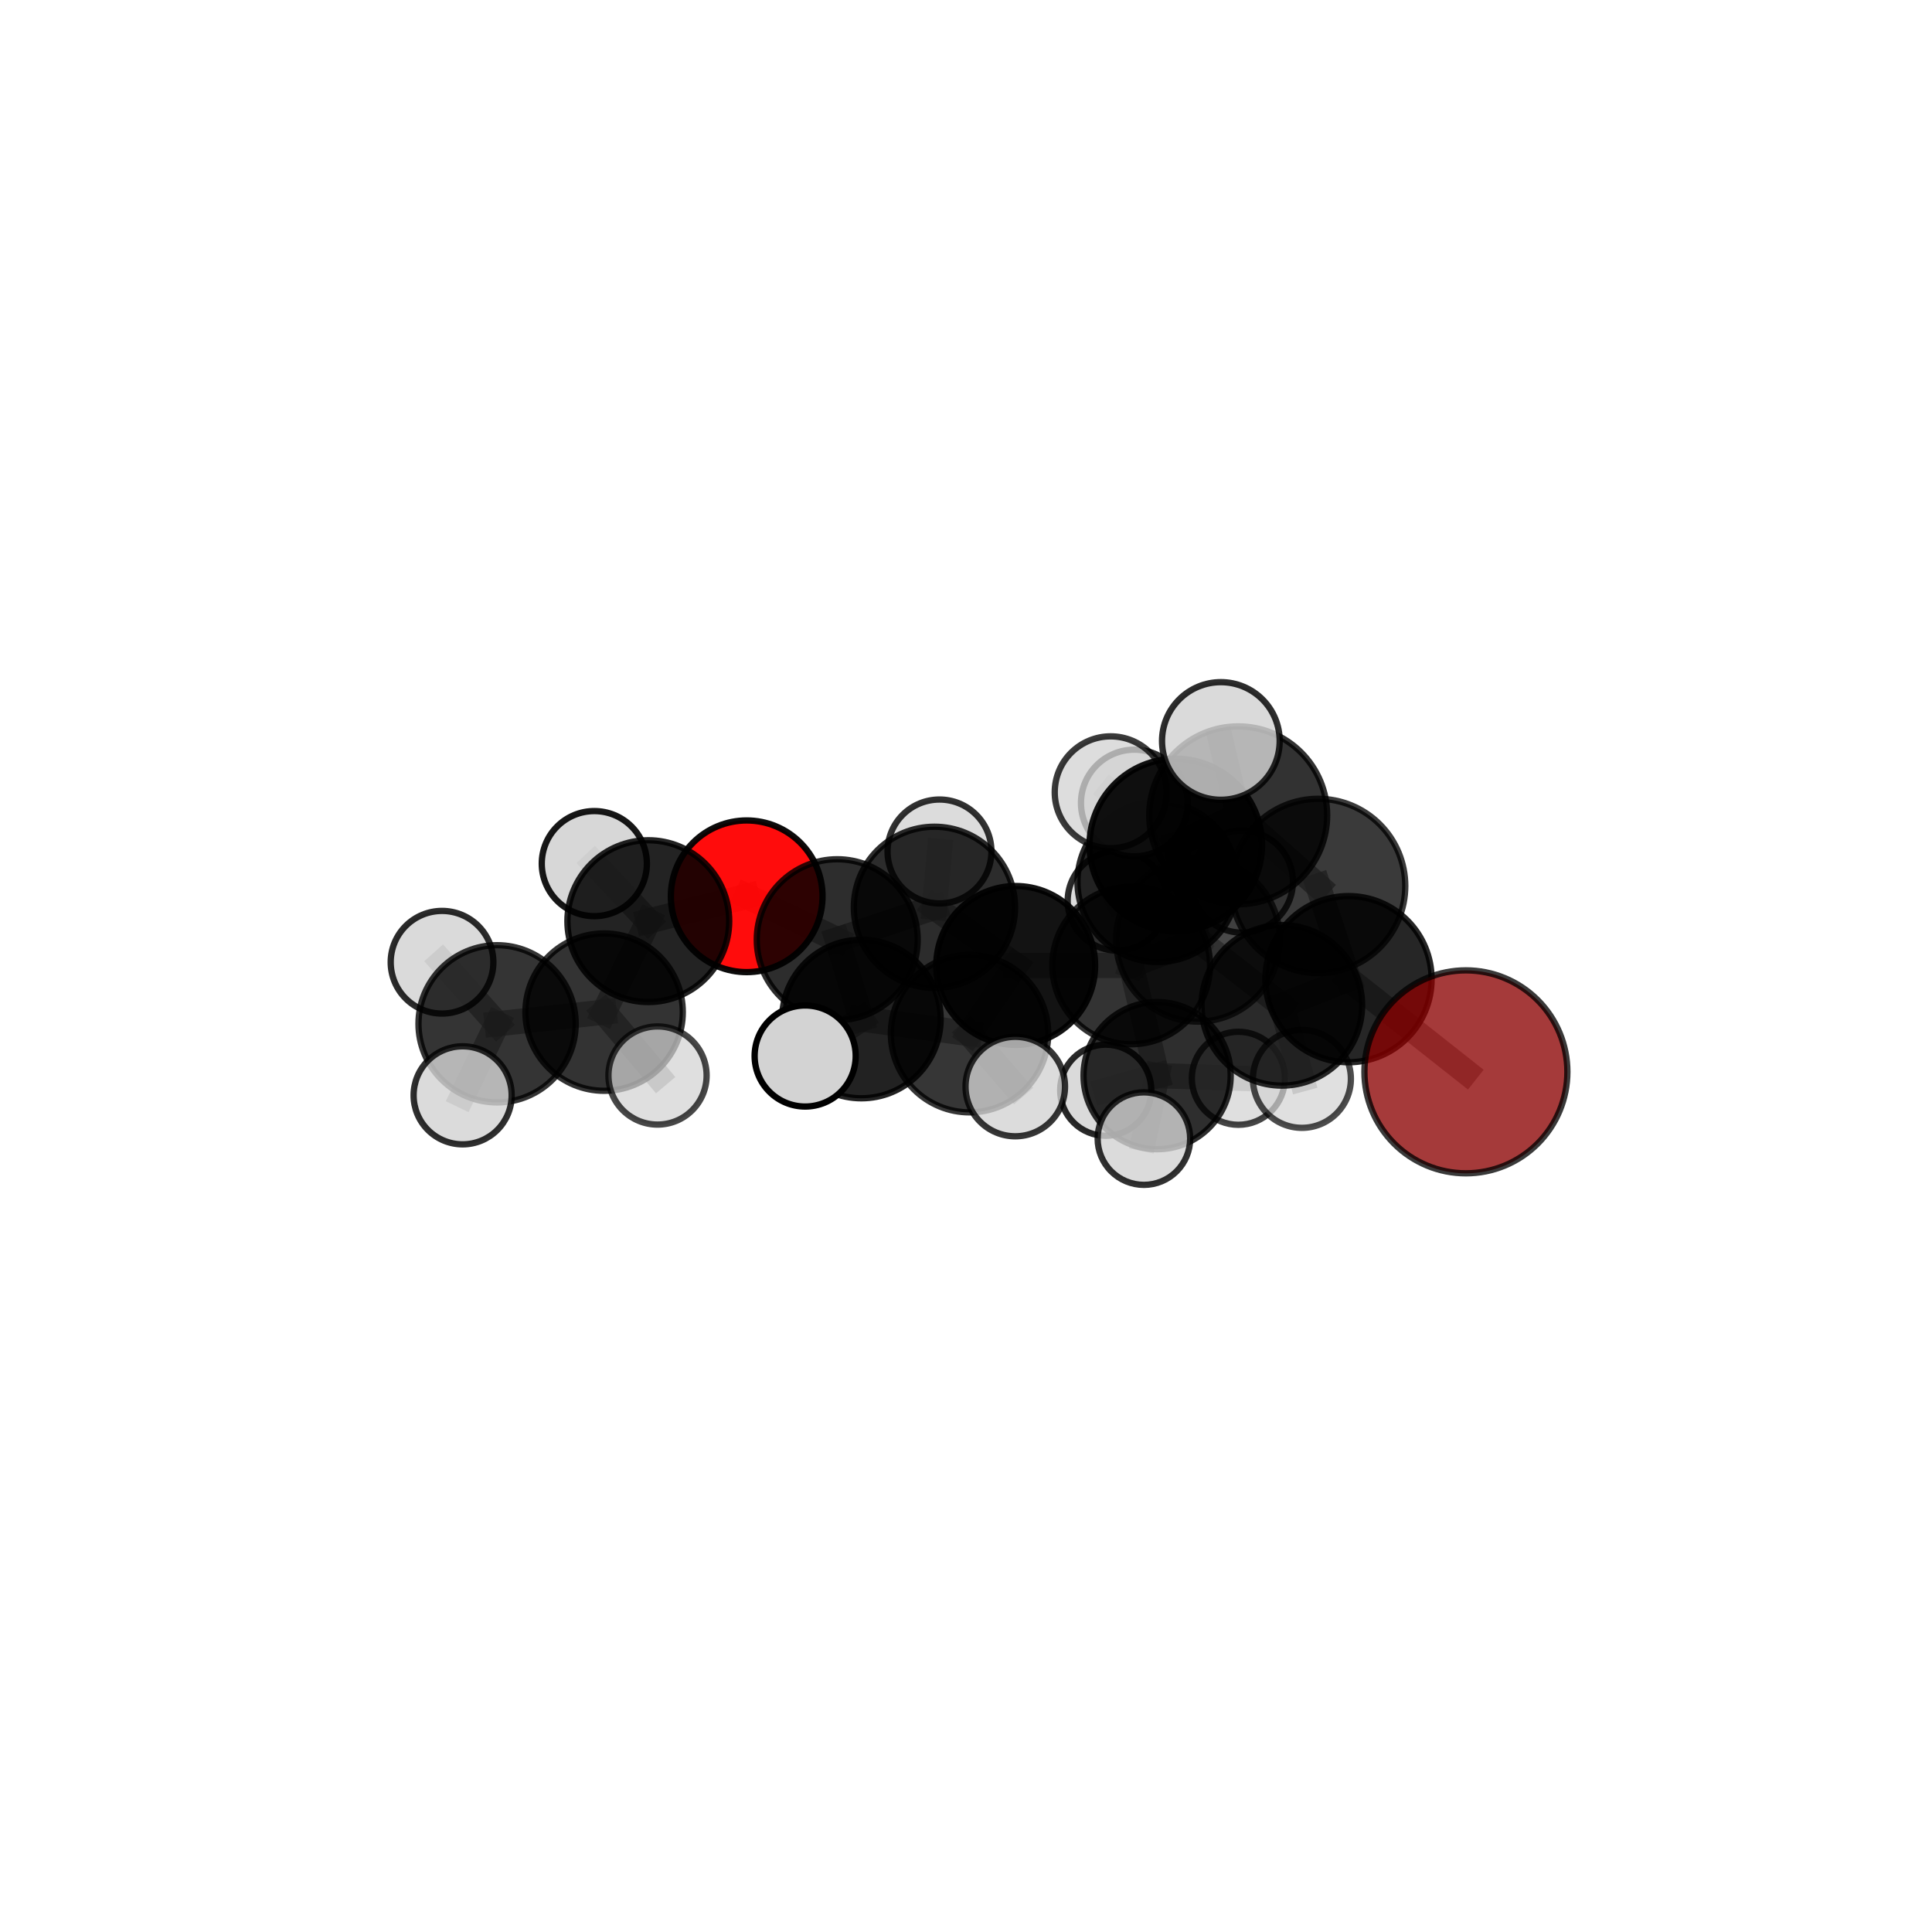 <?xml version="1.0" encoding="utf-8" standalone="no"?>
<!DOCTYPE svg PUBLIC "-//W3C//DTD SVG 1.1//EN"
  "http://www.w3.org/Graphics/SVG/1.1/DTD/svg11.dtd">
<svg xmlns:xlink="http://www.w3.org/1999/xlink" width="153pt" height="153pt" viewBox="0 0 153 153" xmlns="http://www.w3.org/2000/svg" version="1.1">
 <defs>
  <style type="text/css">*{stroke-linejoin: round; stroke-linecap: butt}</style>
 </defs>
 <g id="figure_1">
  <g id="patch_1">
   <path d="M 0 153 
L 153 153 
L 153 0 
L 0 0 
L 0 153 
z
" style="fill: none"/>
  </g>
  <g id="patch_2">
   <path d="M 7.2 145.8 
L 145.8 145.8 
L 145.8 7.2 
L 7.2 7.2 
L 7.2 145.8 
z
" style="fill: none"/>
  </g>
  <g id="axes_1">
   <g id="line2d_1">
    <path d="M 116.088 84.882 
L 106.792 77.543 
" clip-path="url(#pe19fb226f9)" style="fill: none; stroke: #808080; stroke-opacity: 0.675; stroke-width: 2; stroke-linecap: square"/>
   </g>
   <g id="line2d_2">
    <path d="M 106.792 77.543 
L 104.384 70.161 
" clip-path="url(#pe19fb226f9)" style="fill: none; stroke: #808080; stroke-opacity: 0.713; stroke-width: 2; stroke-linecap: square"/>
   </g>
   <g id="line2d_3">
    <path d="M 59.133 70.979 
L 66.303 74.417 
" clip-path="url(#pe19fb226f9)" style="fill: none; stroke: #808080; stroke-opacity: 0.663; stroke-width: 2; stroke-linecap: square"/>
   </g>
   <g id="line2d_4">
    <path d="M 59.133 70.979 
L 51.341 72.948 
" clip-path="url(#pe19fb226f9)" style="fill: none; stroke: #808080; stroke-opacity: 0.666; stroke-width: 2; stroke-linecap: square"/>
   </g>
   <g id="line2d_5">
    <path d="M 51.341 72.948 
L 47.842 80.152 
" clip-path="url(#pe19fb226f9)" style="fill: none; stroke: #808080; stroke-opacity: 0.65; stroke-width: 2; stroke-linecap: square"/>
   </g>
   <g id="line2d_6">
    <path d="M 51.341 72.948 
L 47.066 68.392 
" clip-path="url(#pe19fb226f9)" style="fill: none; stroke: #808080; stroke-opacity: 0.671; stroke-width: 2; stroke-linecap: square"/>
   </g>
   <g id="line2d_7">
    <path d="M 89.579 76.454 
L 94.872 74.419 
" clip-path="url(#pe19fb226f9)" style="fill: none; stroke: #808080; stroke-opacity: 0.657; stroke-width: 2; stroke-linecap: square"/>
   </g>
   <g id="line2d_8">
    <path d="M 89.579 76.454 
L 80.435 76.456 
" clip-path="url(#pe19fb226f9)" style="fill: none; stroke: #808080; stroke-opacity: 0.643; stroke-width: 2; stroke-linecap: square"/>
   </g>
   <g id="line2d_9">
    <path d="M 89.579 76.454 
L 91.635 85.183 
" clip-path="url(#pe19fb226f9)" style="fill: none; stroke: #808080; stroke-opacity: 0.611; stroke-width: 2; stroke-linecap: square"/>
   </g>
   <g id="line2d_10">
    <path d="M 89.579 76.454 
L 91.676 69.841 
" clip-path="url(#pe19fb226f9)" style="fill: none; stroke: #808080; stroke-opacity: 0.647; stroke-width: 2; stroke-linecap: square"/>
   </g>
   <g id="line2d_11">
    <path d="M 94.872 74.419 
L 101.511 79.615 
" clip-path="url(#pe19fb226f9)" style="fill: none; stroke: #808080; stroke-opacity: 0.665; stroke-width: 2; stroke-linecap: square"/>
   </g>
   <g id="line2d_12">
    <path d="M 94.872 74.419 
L 93.112 66.918 
" clip-path="url(#pe19fb226f9)" style="fill: none; stroke: #808080; stroke-opacity: 0.7; stroke-width: 2; stroke-linecap: square"/>
   </g>
   <g id="line2d_13">
    <path d="M 80.435 76.456 
L 74.002 71.854 
" clip-path="url(#pe19fb226f9)" style="fill: none; stroke: #808080; stroke-opacity: 0.653; stroke-width: 2; stroke-linecap: square"/>
   </g>
   <g id="line2d_14">
    <path d="M 80.435 76.456 
L 76.78 81.859 
" clip-path="url(#pe19fb226f9)" style="fill: none; stroke: #808080; stroke-opacity: 0.642; stroke-width: 2; stroke-linecap: square"/>
   </g>
   <g id="line2d_15">
    <path d="M 91.635 85.183 
L 87.566 86.337 
" clip-path="url(#pe19fb226f9)" style="fill: none; stroke: #808080; stroke-opacity: 0.571; stroke-width: 2; stroke-linecap: square"/>
   </g>
   <g id="line2d_16">
    <path d="M 91.635 85.183 
L 98.069 85.392 
" clip-path="url(#pe19fb226f9)" style="fill: none; stroke: #808080; stroke-opacity: 0.579; stroke-width: 2; stroke-linecap: square"/>
   </g>
   <g id="line2d_17">
    <path d="M 91.635 85.183 
L 90.589 90.169 
" clip-path="url(#pe19fb226f9)" style="fill: none; stroke: #808080; stroke-opacity: 0.577; stroke-width: 2; stroke-linecap: square"/>
   </g>
   <g id="line2d_18">
    <path d="M 91.676 69.841 
L 88.49 71.344 
" clip-path="url(#pe19fb226f9)" style="fill: none; stroke: #808080; stroke-opacity: 0.642; stroke-width: 2; stroke-linecap: square"/>
   </g>
   <g id="line2d_19">
    <path d="M 91.676 69.841 
L 89.829 63.592 
" clip-path="url(#pe19fb226f9)" style="fill: none; stroke: #808080; stroke-opacity: 0.674; stroke-width: 2; stroke-linecap: square"/>
   </g>
   <g id="line2d_20">
    <path d="M 91.676 69.841 
L 98.352 69.818 
" clip-path="url(#pe19fb226f9)" style="fill: none; stroke: #808080; stroke-opacity: 0.653; stroke-width: 2; stroke-linecap: square"/>
   </g>
   <g id="line2d_21">
    <path d="M 101.511 79.615 
L 106.792 77.543 
" clip-path="url(#pe19fb226f9)" style="fill: none; stroke: #808080; stroke-opacity: 0.672; stroke-width: 2; stroke-linecap: square"/>
   </g>
   <g id="line2d_22">
    <path d="M 101.511 79.615 
L 103.102 85.438 
" clip-path="url(#pe19fb226f9)" style="fill: none; stroke: #808080; stroke-opacity: 0.636; stroke-width: 2; stroke-linecap: square"/>
   </g>
   <g id="line2d_23">
    <path d="M 93.112 66.918 
L 98.057 64.568 
" clip-path="url(#pe19fb226f9)" style="fill: none; stroke: #808080; stroke-opacity: 0.743; stroke-width: 2; stroke-linecap: square"/>
   </g>
   <g id="line2d_24">
    <path d="M 93.112 66.918 
L 87.956 62.742 
" clip-path="url(#pe19fb226f9)" style="fill: none; stroke: #808080; stroke-opacity: 0.734; stroke-width: 2; stroke-linecap: square"/>
   </g>
   <g id="line2d_25">
    <path d="M 74.002 71.854 
L 66.303 74.417 
" clip-path="url(#pe19fb226f9)" style="fill: none; stroke: #808080; stroke-opacity: 0.659; stroke-width: 2; stroke-linecap: square"/>
   </g>
   <g id="line2d_26">
    <path d="M 74.002 71.854 
L 74.401 67.43 
" clip-path="url(#pe19fb226f9)" style="fill: none; stroke: #808080; stroke-opacity: 0.664; stroke-width: 2; stroke-linecap: square"/>
   </g>
   <g id="line2d_27">
    <path d="M 76.78 81.859 
L 68.215 80.698 
" clip-path="url(#pe19fb226f9)" style="fill: none; stroke: #808080; stroke-opacity: 0.641; stroke-width: 2; stroke-linecap: square"/>
   </g>
   <g id="line2d_28">
    <path d="M 76.78 81.859 
L 80.403 86.047 
" clip-path="url(#pe19fb226f9)" style="fill: none; stroke: #808080; stroke-opacity: 0.633; stroke-width: 2; stroke-linecap: square"/>
   </g>
   <g id="line2d_29">
    <path d="M 98.057 64.568 
L 104.384 70.161 
" clip-path="url(#pe19fb226f9)" style="fill: none; stroke: #808080; stroke-opacity: 0.749; stroke-width: 2; stroke-linecap: square"/>
   </g>
   <g id="line2d_30">
    <path d="M 98.057 64.568 
L 96.683 58.679 
" clip-path="url(#pe19fb226f9)" style="fill: none; stroke: #808080; stroke-opacity: 0.78; stroke-width: 2; stroke-linecap: square"/>
   </g>
   <g id="line2d_31">
    <path d="M 68.215 80.698 
L 66.303 74.417 
" clip-path="url(#pe19fb226f9)" style="fill: none; stroke: #808080; stroke-opacity: 0.651; stroke-width: 2; stroke-linecap: square"/>
   </g>
   <g id="line2d_32">
    <path d="M 68.215 80.698 
L 63.763 83.628 
" clip-path="url(#pe19fb226f9)" style="fill: none; stroke: #808080; stroke-opacity: 0.644; stroke-width: 2; stroke-linecap: square"/>
   </g>
   <g id="line2d_33">
    <path d="M 47.842 80.152 
L 39.366 81.077 
" clip-path="url(#pe19fb226f9)" style="fill: none; stroke: #808080; stroke-opacity: 0.637; stroke-width: 2; stroke-linecap: square"/>
   </g>
   <g id="line2d_34">
    <path d="M 47.842 80.152 
L 52.072 85.172 
" clip-path="url(#pe19fb226f9)" style="fill: none; stroke: #808080; stroke-opacity: 0.628; stroke-width: 2; stroke-linecap: square"/>
   </g>
   <g id="line2d_35">
    <path d="M 39.366 81.077 
L 36.638 86.741 
" clip-path="url(#pe19fb226f9)" style="fill: none; stroke: #808080; stroke-opacity: 0.627; stroke-width: 2; stroke-linecap: square"/>
   </g>
   <g id="line2d_36">
    <path d="M 39.366 81.077 
L 35.006 76.202 
" clip-path="url(#pe19fb226f9)" style="fill: none; stroke: #808080; stroke-opacity: 0.647; stroke-width: 2; stroke-linecap: square"/>
   </g>
   <g id="Path3DCollection_1">
    <path d="M 88.49 75.281 
C 89.534 75.281 90.536 74.866 91.274 74.128 
C 92.012 73.39 92.427 72.388 92.427 71.344 
C 92.427 70.299 92.012 69.298 91.274 68.559 
C 90.536 67.821 89.534 67.406 88.49 67.406 
C 87.445 67.406 86.444 67.821 85.705 68.559 
C 84.967 69.298 84.552 70.299 84.552 71.344 
C 84.552 72.388 84.967 73.39 85.705 74.128 
C 86.444 74.866 87.445 75.281 88.49 75.281 
z
" clip-path="url(#pe19fb226f9)" style="fill: #d3d3d3; fill-opacity: 0.827; stroke: #000000; stroke-opacity: 0.827; stroke-width: 0.5"/>
    <path d="M 87.566 89.945 
C 88.523 89.945 89.44 89.565 90.117 88.888 
C 90.794 88.211 91.174 87.293 91.174 86.337 
C 91.174 85.38 90.794 84.462 90.117 83.785 
C 89.44 83.108 88.523 82.728 87.566 82.728 
C 86.609 82.728 85.691 83.108 85.014 83.785 
C 84.337 84.462 83.957 85.38 83.957 86.337 
C 83.957 87.293 84.337 88.211 85.014 88.888 
C 85.691 89.565 86.609 89.945 87.566 89.945 
z
" clip-path="url(#pe19fb226f9)" style="fill: #d3d3d3; fill-opacity: 0.836; stroke: #000000; stroke-opacity: 0.836; stroke-width: 0.5"/>
    <path d="M 98.352 73.858 
C 99.423 73.858 100.451 73.432 101.208 72.675 
C 101.966 71.917 102.391 70.889 102.391 69.818 
C 102.391 68.747 101.966 67.719 101.208 66.962 
C 100.451 66.204 99.423 65.779 98.352 65.779 
C 97.281 65.779 96.253 66.204 95.495 66.962 
C 94.738 67.719 94.312 68.747 94.312 69.818 
C 94.312 70.889 94.738 71.917 95.495 72.675 
C 96.253 73.432 97.281 73.858 98.352 73.858 
z
" clip-path="url(#pe19fb226f9)" style="fill: #d3d3d3; fill-opacity: 0.8; stroke: #000000; stroke-opacity: 0.8; stroke-width: 0.5"/>
    <path d="M 91.676 76.188 
C 93.36 76.188 94.974 75.52 96.165 74.329 
C 97.355 73.139 98.024 71.524 98.024 69.841 
C 98.024 68.157 97.355 66.543 96.165 65.352 
C 94.974 64.162 93.36 63.493 91.676 63.493 
C 89.993 63.493 88.378 64.162 87.188 65.352 
C 85.998 66.543 85.329 68.157 85.329 69.841 
C 85.329 71.524 85.998 73.139 87.188 74.329 
C 88.378 75.52 89.993 76.188 91.676 76.188 
z
" clip-path="url(#pe19fb226f9)" style="fill-opacity: 0.843; stroke: #000000; stroke-opacity: 0.843; stroke-width: 0.5"/>
    <path d="M 74.401 71.544 
C 75.492 71.544 76.538 71.11 77.309 70.339 
C 78.081 69.568 78.514 68.521 78.514 67.43 
C 78.514 66.339 78.081 65.293 77.309 64.522 
C 76.538 63.75 75.492 63.317 74.401 63.317 
C 73.31 63.317 72.263 63.75 71.492 64.522 
C 70.721 65.293 70.287 66.339 70.287 67.43 
C 70.287 68.521 70.721 69.568 71.492 70.339 
C 72.263 71.11 73.31 71.544 74.401 71.544 
z
" clip-path="url(#pe19fb226f9)" style="fill: #d3d3d3; fill-opacity: 0.808; stroke: #000000; stroke-opacity: 0.808; stroke-width: 0.5"/>
    <path d="M 98.069 89.076 
C 99.046 89.076 99.983 88.687 100.674 87.997 
C 101.365 87.306 101.753 86.369 101.753 85.392 
C 101.753 84.414 101.365 83.477 100.674 82.786 
C 99.983 82.096 99.046 81.707 98.069 81.707 
C 97.092 81.707 96.154 82.096 95.463 82.786 
C 94.773 83.477 94.384 84.414 94.384 85.392 
C 94.384 86.369 94.773 87.306 95.463 87.997 
C 96.154 88.687 97.092 89.076 98.069 89.076 
z
" clip-path="url(#pe19fb226f9)" style="fill: #d3d3d3; fill-opacity: 0.729; stroke: #000000; stroke-opacity: 0.729; stroke-width: 0.5"/>
    <path d="M 89.829 67.816 
C 90.95 67.816 92.024 67.371 92.816 66.579 
C 93.608 65.787 94.054 64.713 94.054 63.592 
C 94.054 62.472 93.608 61.398 92.816 60.605 
C 92.024 59.813 90.95 59.368 89.829 59.368 
C 88.709 59.368 87.635 59.813 86.843 60.605 
C 86.05 61.398 85.605 62.472 85.605 63.592 
C 85.605 64.713 86.05 65.787 86.843 66.579 
C 87.635 67.371 88.709 67.816 89.829 67.816 
z
" clip-path="url(#pe19fb226f9)" style="fill: #d3d3d3; fill-opacity: 0.818; stroke: #000000; stroke-opacity: 0.818; stroke-width: 0.5"/>
    <path d="M 91.635 91.01 
C 93.18 91.01 94.663 90.396 95.755 89.303 
C 96.848 88.211 97.462 86.728 97.462 85.183 
C 97.462 83.638 96.848 82.156 95.755 81.063 
C 94.663 79.97 93.18 79.356 91.635 79.356 
C 90.09 79.356 88.608 79.97 87.515 81.063 
C 86.422 82.156 85.808 83.638 85.808 85.183 
C 85.808 86.728 86.422 88.211 87.515 89.303 
C 88.608 90.396 90.09 91.01 91.635 91.01 
z
" clip-path="url(#pe19fb226f9)" style="fill-opacity: 0.82; stroke: #000000; stroke-opacity: 0.82; stroke-width: 0.5"/>
    <path d="M 74.002 78.238 
C 75.695 78.238 77.319 77.565 78.516 76.368 
C 79.713 75.171 80.386 73.547 80.386 71.854 
C 80.386 70.161 79.713 68.537 78.516 67.339 
C 77.319 66.142 75.695 65.47 74.002 65.47 
C 72.309 65.47 70.685 66.142 69.488 67.339 
C 68.291 68.537 67.618 70.161 67.618 71.854 
C 67.618 73.547 68.291 75.171 69.488 76.368 
C 70.685 77.565 72.309 78.238 74.002 78.238 
z
" clip-path="url(#pe19fb226f9)" style="fill-opacity: 0.825; stroke: #000000; stroke-opacity: 0.825; stroke-width: 0.5"/>
    <path d="M 47.066 72.554 
C 48.17 72.554 49.229 72.115 50.009 71.335 
C 50.79 70.554 51.228 69.496 51.228 68.392 
C 51.228 67.288 50.79 66.229 50.009 65.449 
C 49.229 64.668 48.17 64.23 47.066 64.23 
C 45.963 64.23 44.904 64.668 44.123 65.449 
C 43.343 66.229 42.904 67.288 42.904 68.392 
C 42.904 69.496 43.343 70.554 44.123 71.335 
C 44.904 72.115 45.963 72.554 47.066 72.554 
z
" clip-path="url(#pe19fb226f9)" style="fill: #d3d3d3; fill-opacity: 0.908; stroke: #000000; stroke-opacity: 0.908; stroke-width: 0.5"/>
    <path d="M 89.579 82.698 
C 91.235 82.698 92.823 82.04 93.994 80.869 
C 95.165 79.698 95.823 78.11 95.823 76.454 
C 95.823 74.798 95.165 73.21 93.994 72.039 
C 92.823 70.868 91.235 70.21 89.579 70.21 
C 87.923 70.21 86.335 70.868 85.164 72.039 
C 83.993 73.21 83.336 74.798 83.336 76.454 
C 83.336 78.11 83.993 79.698 85.164 80.869 
C 86.335 82.04 87.923 82.698 89.579 82.698 
z
" clip-path="url(#pe19fb226f9)" style="fill-opacity: 0.798; stroke: #000000; stroke-opacity: 0.798; stroke-width: 0.5"/>
    <path d="M 59.133 76.985 
C 60.726 76.985 62.253 76.352 63.38 75.226 
C 64.506 74.099 65.139 72.572 65.139 70.979 
C 65.139 69.386 64.506 67.858 63.38 66.732 
C 62.253 65.606 60.726 64.973 59.133 64.973 
C 57.54 64.973 56.012 65.606 54.886 66.732 
C 53.76 67.858 53.127 69.386 53.127 70.979 
C 53.127 72.572 53.76 74.099 54.886 75.226 
C 56.012 76.352 57.54 76.985 59.133 76.985 
z
" clip-path="url(#pe19fb226f9)" style="fill: #ff0000; fill-opacity: 0.95; stroke: #000000; stroke-opacity: 0.95; stroke-width: 0.5"/>
    <path d="M 90.589 93.833 
C 91.56 93.833 92.492 93.447 93.179 92.76 
C 93.866 92.072 94.252 91.14 94.252 90.169 
C 94.252 89.197 93.866 88.265 93.179 87.578 
C 92.492 86.891 91.56 86.505 90.589 86.505 
C 89.617 86.505 88.685 86.891 87.998 87.578 
C 87.311 88.265 86.925 89.197 86.925 90.169 
C 86.925 91.14 87.311 92.072 87.998 92.76 
C 88.685 93.447 89.617 93.833 90.589 93.833 
z
" clip-path="url(#pe19fb226f9)" style="fill: #d3d3d3; fill-opacity: 0.806; stroke: #000000; stroke-opacity: 0.806; stroke-width: 0.5"/>
    <path d="M 51.341 79.355 
C 53.04 79.355 54.67 78.68 55.871 77.478 
C 57.073 76.277 57.748 74.647 57.748 72.948 
C 57.748 71.249 57.073 69.619 55.871 68.417 
C 54.67 67.216 53.04 66.541 51.341 66.541 
C 49.642 66.541 48.012 67.216 46.811 68.417 
C 45.609 69.619 44.934 71.249 44.934 72.948 
C 44.934 74.647 45.609 76.277 46.811 77.478 
C 48.012 78.68 49.642 79.355 51.341 79.355 
z
" clip-path="url(#pe19fb226f9)" style="fill-opacity: 0.861; stroke: #000000; stroke-opacity: 0.861; stroke-width: 0.5"/>
    <path d="M 80.435 82.747 
C 82.104 82.747 83.704 82.084 84.883 80.905 
C 86.063 79.725 86.726 78.125 86.726 76.456 
C 86.726 74.788 86.063 73.188 84.883 72.008 
C 83.704 70.829 82.104 70.166 80.435 70.166 
C 78.767 70.166 77.167 70.829 75.987 72.008 
C 74.807 73.188 74.145 74.788 74.145 76.456 
C 74.145 78.125 74.807 79.725 75.987 80.905 
C 77.167 82.084 78.767 82.747 80.435 82.747 
z
" clip-path="url(#pe19fb226f9)" style="fill-opacity: 0.922; stroke: #000000; stroke-opacity: 0.922; stroke-width: 0.5"/>
    <path d="M 66.303 80.789 
C 67.992 80.789 69.613 80.117 70.808 78.922 
C 72.003 77.728 72.674 76.107 72.674 74.417 
C 72.674 72.727 72.003 71.107 70.808 69.912 
C 69.613 68.717 67.992 68.046 66.303 68.046 
C 64.613 68.046 62.992 68.717 61.797 69.912 
C 60.602 71.107 59.931 72.727 59.931 74.417 
C 59.931 76.107 60.602 77.728 61.797 78.922 
C 62.992 80.117 64.613 80.789 66.303 80.789 
z
" clip-path="url(#pe19fb226f9)" style="fill-opacity: 0.822; stroke: #000000; stroke-opacity: 0.822; stroke-width: 0.5"/>
    <path d="M 35.006 80.267 
C 36.084 80.267 37.118 79.839 37.88 79.076 
C 38.643 78.314 39.071 77.28 39.071 76.202 
C 39.071 75.124 38.643 74.09 37.88 73.327 
C 37.118 72.565 36.084 72.137 35.006 72.137 
C 33.928 72.137 32.894 72.565 32.131 73.327 
C 31.369 74.09 30.941 75.124 30.941 76.202 
C 30.941 77.28 31.369 78.314 32.131 79.076 
C 32.894 79.839 33.928 80.267 35.006 80.267 
z
" clip-path="url(#pe19fb226f9)" style="fill: #d3d3d3; fill-opacity: 0.829; stroke: #000000; stroke-opacity: 0.829; stroke-width: 0.5"/>
    <path d="M 47.842 86.383 
C 49.494 86.383 51.079 85.727 52.248 84.558 
C 53.416 83.39 54.073 81.805 54.073 80.152 
C 54.073 78.499 53.416 76.914 52.248 75.746 
C 51.079 74.577 49.494 73.921 47.842 73.921 
C 46.189 73.921 44.604 74.577 43.435 75.746 
C 42.267 76.914 41.61 78.499 41.61 80.152 
C 41.61 81.805 42.267 83.39 43.435 84.558 
C 44.604 85.727 46.189 86.383 47.842 86.383 
z
" clip-path="url(#pe19fb226f9)" style="fill-opacity: 0.797; stroke: #000000; stroke-opacity: 0.797; stroke-width: 0.5"/>
    <path d="M 39.366 87.303 
C 41.017 87.303 42.6 86.647 43.768 85.479 
C 44.935 84.312 45.591 82.728 45.591 81.077 
C 45.591 79.426 44.935 77.843 43.768 76.675 
C 42.6 75.508 41.017 74.852 39.366 74.852 
C 37.715 74.852 36.131 75.508 34.964 76.675 
C 33.796 77.843 33.14 79.426 33.14 81.077 
C 33.14 82.728 33.796 84.312 34.964 85.479 
C 36.131 86.647 37.715 87.303 39.366 87.303 
z
" clip-path="url(#pe19fb226f9)" style="fill-opacity: 0.796; stroke: #000000; stroke-opacity: 0.796; stroke-width: 0.5"/>
    <path d="M 103.102 89.317 
C 104.13 89.317 105.117 88.908 105.844 88.181 
C 106.572 87.453 106.98 86.467 106.98 85.438 
C 106.98 84.409 106.572 83.423 105.844 82.695 
C 105.117 81.968 104.13 81.559 103.102 81.559 
C 102.073 81.559 101.086 81.968 100.359 82.695 
C 99.631 83.423 99.223 84.409 99.223 85.438 
C 99.223 86.467 99.631 87.453 100.359 88.181 
C 101.086 88.908 102.073 89.317 103.102 89.317 
z
" clip-path="url(#pe19fb226f9)" style="fill: #d3d3d3; fill-opacity: 0.7; stroke: #000000; stroke-opacity: 0.7; stroke-width: 0.5"/>
    <path d="M 52.072 89.059 
C 53.103 89.059 54.092 88.65 54.82 87.921 
C 55.549 87.192 55.959 86.203 55.959 85.172 
C 55.959 84.142 55.549 83.153 54.82 82.424 
C 54.092 81.695 53.103 81.286 52.072 81.286 
C 51.041 81.286 50.053 81.695 49.324 82.424 
C 48.595 83.153 48.185 84.142 48.185 85.172 
C 48.185 86.203 48.595 87.192 49.324 87.921 
C 50.053 88.65 51.041 89.059 52.072 89.059 
z
" clip-path="url(#pe19fb226f9)" style="fill: #d3d3d3; fill-opacity: 0.719; stroke: #000000; stroke-opacity: 0.719; stroke-width: 0.5"/>
    <path d="M 94.872 80.905 
C 96.592 80.905 98.242 80.222 99.458 79.005 
C 100.675 77.789 101.358 76.139 101.358 74.419 
C 101.358 72.699 100.675 71.049 99.458 69.832 
C 98.242 68.616 96.592 67.932 94.872 67.932 
C 93.152 67.932 91.502 68.616 90.285 69.832 
C 89.069 71.049 88.385 72.699 88.385 74.419 
C 88.385 76.139 89.069 77.789 90.285 79.005 
C 91.502 80.222 93.152 80.905 94.872 80.905 
z
" clip-path="url(#pe19fb226f9)" style="fill-opacity: 0.714; stroke: #000000; stroke-opacity: 0.714; stroke-width: 0.5"/>
    <path d="M 76.78 88.091 
C 78.433 88.091 80.018 87.434 81.187 86.265 
C 82.355 85.097 83.012 83.511 83.012 81.859 
C 83.012 80.206 82.355 78.62 81.187 77.452 
C 80.018 76.283 78.433 75.626 76.78 75.626 
C 75.127 75.626 73.542 76.283 72.373 77.452 
C 71.204 78.62 70.548 80.206 70.548 81.859 
C 70.548 83.511 71.204 85.097 72.373 86.265 
C 73.542 87.434 75.127 88.091 76.78 88.091 
z
" clip-path="url(#pe19fb226f9)" style="fill-opacity: 0.786; stroke: #000000; stroke-opacity: 0.786; stroke-width: 0.5"/>
    <path d="M 68.215 86.977 
C 69.88 86.977 71.477 86.315 72.654 85.138 
C 73.832 83.961 74.493 82.363 74.493 80.698 
C 74.493 79.033 73.832 77.436 72.654 76.259 
C 71.477 75.081 69.88 74.42 68.215 74.42 
C 66.55 74.42 64.952 75.081 63.775 76.259 
C 62.598 77.436 61.936 79.033 61.936 80.698 
C 61.936 82.363 62.598 83.961 63.775 85.138 
C 64.952 86.315 66.55 86.977 68.215 86.977 
z
" clip-path="url(#pe19fb226f9)" style="fill-opacity: 0.867; stroke: #000000; stroke-opacity: 0.867; stroke-width: 0.5"/>
    <path d="M 36.638 90.624 
C 37.667 90.624 38.655 90.214 39.383 89.486 
C 40.111 88.758 40.52 87.771 40.52 86.741 
C 40.52 85.712 40.111 84.724 39.383 83.996 
C 38.655 83.268 37.667 82.859 36.638 82.859 
C 35.608 82.859 34.621 83.268 33.892 83.996 
C 33.164 84.724 32.755 85.712 32.755 86.741 
C 32.755 87.771 33.164 88.758 33.892 89.486 
C 34.621 90.214 35.608 90.624 36.638 90.624 
z
" clip-path="url(#pe19fb226f9)" style="fill: #d3d3d3; fill-opacity: 0.814; stroke: #000000; stroke-opacity: 0.814; stroke-width: 0.5"/>
    <path d="M 87.956 67.171 
C 89.131 67.171 90.257 66.705 91.088 65.874 
C 91.918 65.044 92.385 63.917 92.385 62.742 
C 92.385 61.568 91.918 60.441 91.088 59.611 
C 90.257 58.78 89.131 58.313 87.956 58.313 
C 86.781 58.313 85.655 58.78 84.824 59.611 
C 83.994 60.441 83.527 61.568 83.527 62.742 
C 83.527 63.917 83.994 65.044 84.824 65.874 
C 85.655 66.705 86.781 67.171 87.956 67.171 
z
" clip-path="url(#pe19fb226f9)" style="fill: #d3d3d3; fill-opacity: 0.77; stroke: #000000; stroke-opacity: 0.77; stroke-width: 0.5"/>
    <path d="M 101.511 85.973 
C 103.198 85.973 104.815 85.303 106.007 84.111 
C 107.2 82.919 107.87 81.301 107.87 79.615 
C 107.87 77.929 107.2 76.311 106.007 75.119 
C 104.815 73.927 103.198 73.257 101.511 73.257 
C 99.825 73.257 98.208 73.927 97.016 75.119 
C 95.823 76.311 95.153 77.929 95.153 79.615 
C 95.153 81.301 95.823 82.919 97.016 84.111 
C 98.208 85.303 99.825 85.973 101.511 85.973 
z
" clip-path="url(#pe19fb226f9)" style="fill-opacity: 0.835; stroke: #000000; stroke-opacity: 0.835; stroke-width: 0.5"/>
    <path d="M 93.112 73.75 
C 94.924 73.75 96.662 73.03 97.943 71.749 
C 99.224 70.468 99.944 68.73 99.944 66.918 
C 99.944 65.106 99.224 63.368 97.943 62.087 
C 96.662 60.806 94.924 60.086 93.112 60.086 
C 91.3 60.086 89.562 60.806 88.281 62.087 
C 87 63.368 86.28 65.106 86.28 66.918 
C 86.28 68.73 87 70.468 88.281 71.749 
C 89.562 73.03 91.3 73.75 93.112 73.75 
z
" clip-path="url(#pe19fb226f9)" style="fill-opacity: 0.928; stroke: #000000; stroke-opacity: 0.928; stroke-width: 0.5"/>
    <path d="M 80.403 89.986 
C 81.447 89.986 82.449 89.571 83.187 88.832 
C 83.926 88.094 84.341 87.092 84.341 86.047 
C 84.341 85.003 83.926 84.001 83.187 83.263 
C 82.449 82.524 81.447 82.109 80.403 82.109 
C 79.358 82.109 78.356 82.524 77.618 83.263 
C 76.879 84.001 76.464 85.003 76.464 86.047 
C 76.464 87.092 76.879 88.094 77.618 88.832 
C 78.356 89.571 79.358 89.986 80.403 89.986 
z
" clip-path="url(#pe19fb226f9)" style="fill: #d3d3d3; fill-opacity: 0.786; stroke: #000000; stroke-opacity: 0.786; stroke-width: 0.5"/>
    <path d="M 63.763 87.63 
C 64.825 87.63 65.843 87.209 66.593 86.458 
C 67.344 85.708 67.765 84.69 67.765 83.628 
C 67.765 82.567 67.344 81.549 66.593 80.798 
C 65.843 80.048 64.825 79.626 63.763 79.626 
C 62.702 79.626 61.684 80.048 60.934 80.798 
C 60.183 81.549 59.761 82.567 59.761 83.628 
C 59.761 84.69 60.183 85.708 60.934 86.458 
C 61.684 87.209 62.702 87.63 63.763 87.63 
z
" clip-path="url(#pe19fb226f9)" style="fill: #d3d3d3; stroke: #000000; stroke-width: 0.5"/>
    <path d="M 106.792 84.123 
C 108.537 84.123 110.211 83.43 111.445 82.196 
C 112.68 80.962 113.373 79.288 113.373 77.543 
C 113.373 75.797 112.68 74.123 111.445 72.889 
C 110.211 71.655 108.537 70.962 106.792 70.962 
C 105.047 70.962 103.373 71.655 102.139 72.889 
C 100.905 74.123 100.212 75.797 100.212 77.543 
C 100.212 79.288 100.905 80.962 102.139 82.196 
C 103.373 83.43 105.047 84.123 106.792 84.123 
z
" clip-path="url(#pe19fb226f9)" style="fill-opacity: 0.849; stroke: #000000; stroke-opacity: 0.849; stroke-width: 0.5"/>
    <path d="M 98.057 71.613 
C 99.925 71.613 101.717 70.871 103.038 69.55 
C 104.36 68.228 105.102 66.436 105.102 64.568 
C 105.102 62.699 104.36 60.907 103.038 59.586 
C 101.717 58.265 99.925 57.523 98.057 57.523 
C 96.188 57.523 94.396 58.265 93.075 59.586 
C 91.754 60.907 91.012 62.699 91.012 64.568 
C 91.012 66.436 91.754 68.228 93.075 69.55 
C 94.396 70.871 96.188 71.613 98.057 71.613 
z
" clip-path="url(#pe19fb226f9)" style="fill-opacity: 0.804; stroke: #000000; stroke-opacity: 0.804; stroke-width: 0.5"/>
    <path d="M 116.088 92.918 
C 118.22 92.918 120.264 92.071 121.771 90.564 
C 123.278 89.057 124.125 87.013 124.125 84.882 
C 124.125 82.75 123.278 80.706 121.771 79.199 
C 120.264 77.692 118.22 76.845 116.088 76.845 
C 113.957 76.845 111.913 77.692 110.406 79.199 
C 108.899 80.706 108.052 82.75 108.052 84.882 
C 108.052 87.013 108.899 89.057 110.406 90.564 
C 111.913 92.071 113.957 92.918 116.088 92.918 
z
" clip-path="url(#pe19fb226f9)" style="fill: #8b0000; fill-opacity: 0.772; stroke: #000000; stroke-opacity: 0.772; stroke-width: 0.5"/>
    <path d="M 104.384 77.065 
C 106.215 77.065 107.971 76.337 109.266 75.043 
C 110.56 73.748 111.288 71.992 111.288 70.161 
C 111.288 68.331 110.56 66.574 109.266 65.28 
C 107.971 63.985 106.215 63.258 104.384 63.258 
C 102.553 63.258 100.797 63.985 99.503 65.28 
C 98.208 66.574 97.481 68.331 97.481 70.161 
C 97.481 71.992 98.208 73.748 99.503 75.043 
C 100.797 76.337 102.553 77.065 104.384 77.065 
z
" clip-path="url(#pe19fb226f9)" style="fill-opacity: 0.771; stroke: #000000; stroke-opacity: 0.771; stroke-width: 0.5"/>
    <path d="M 96.683 63.337 
C 97.918 63.337 99.103 62.847 99.976 61.973 
C 100.85 61.099 101.341 59.914 101.341 58.679 
C 101.341 57.444 100.85 56.259 99.976 55.385 
C 99.103 54.512 97.918 54.021 96.683 54.021 
C 95.447 54.021 94.262 54.512 93.389 55.385 
C 92.515 56.259 92.024 57.444 92.024 58.679 
C 92.024 59.914 92.515 61.099 93.389 61.973 
C 94.262 62.847 95.447 63.337 96.683 63.337 
z
" clip-path="url(#pe19fb226f9)" style="fill: #d3d3d3; fill-opacity: 0.821; stroke: #000000; stroke-opacity: 0.821; stroke-width: 0.5"/>
   </g>
  </g>
 </g>
 <defs>
  <clipPath id="pe19fb226f9">
   <rect x="7.2" y="7.2" width="138.6" height="138.6"/>
  </clipPath>
 </defs>
</svg>
